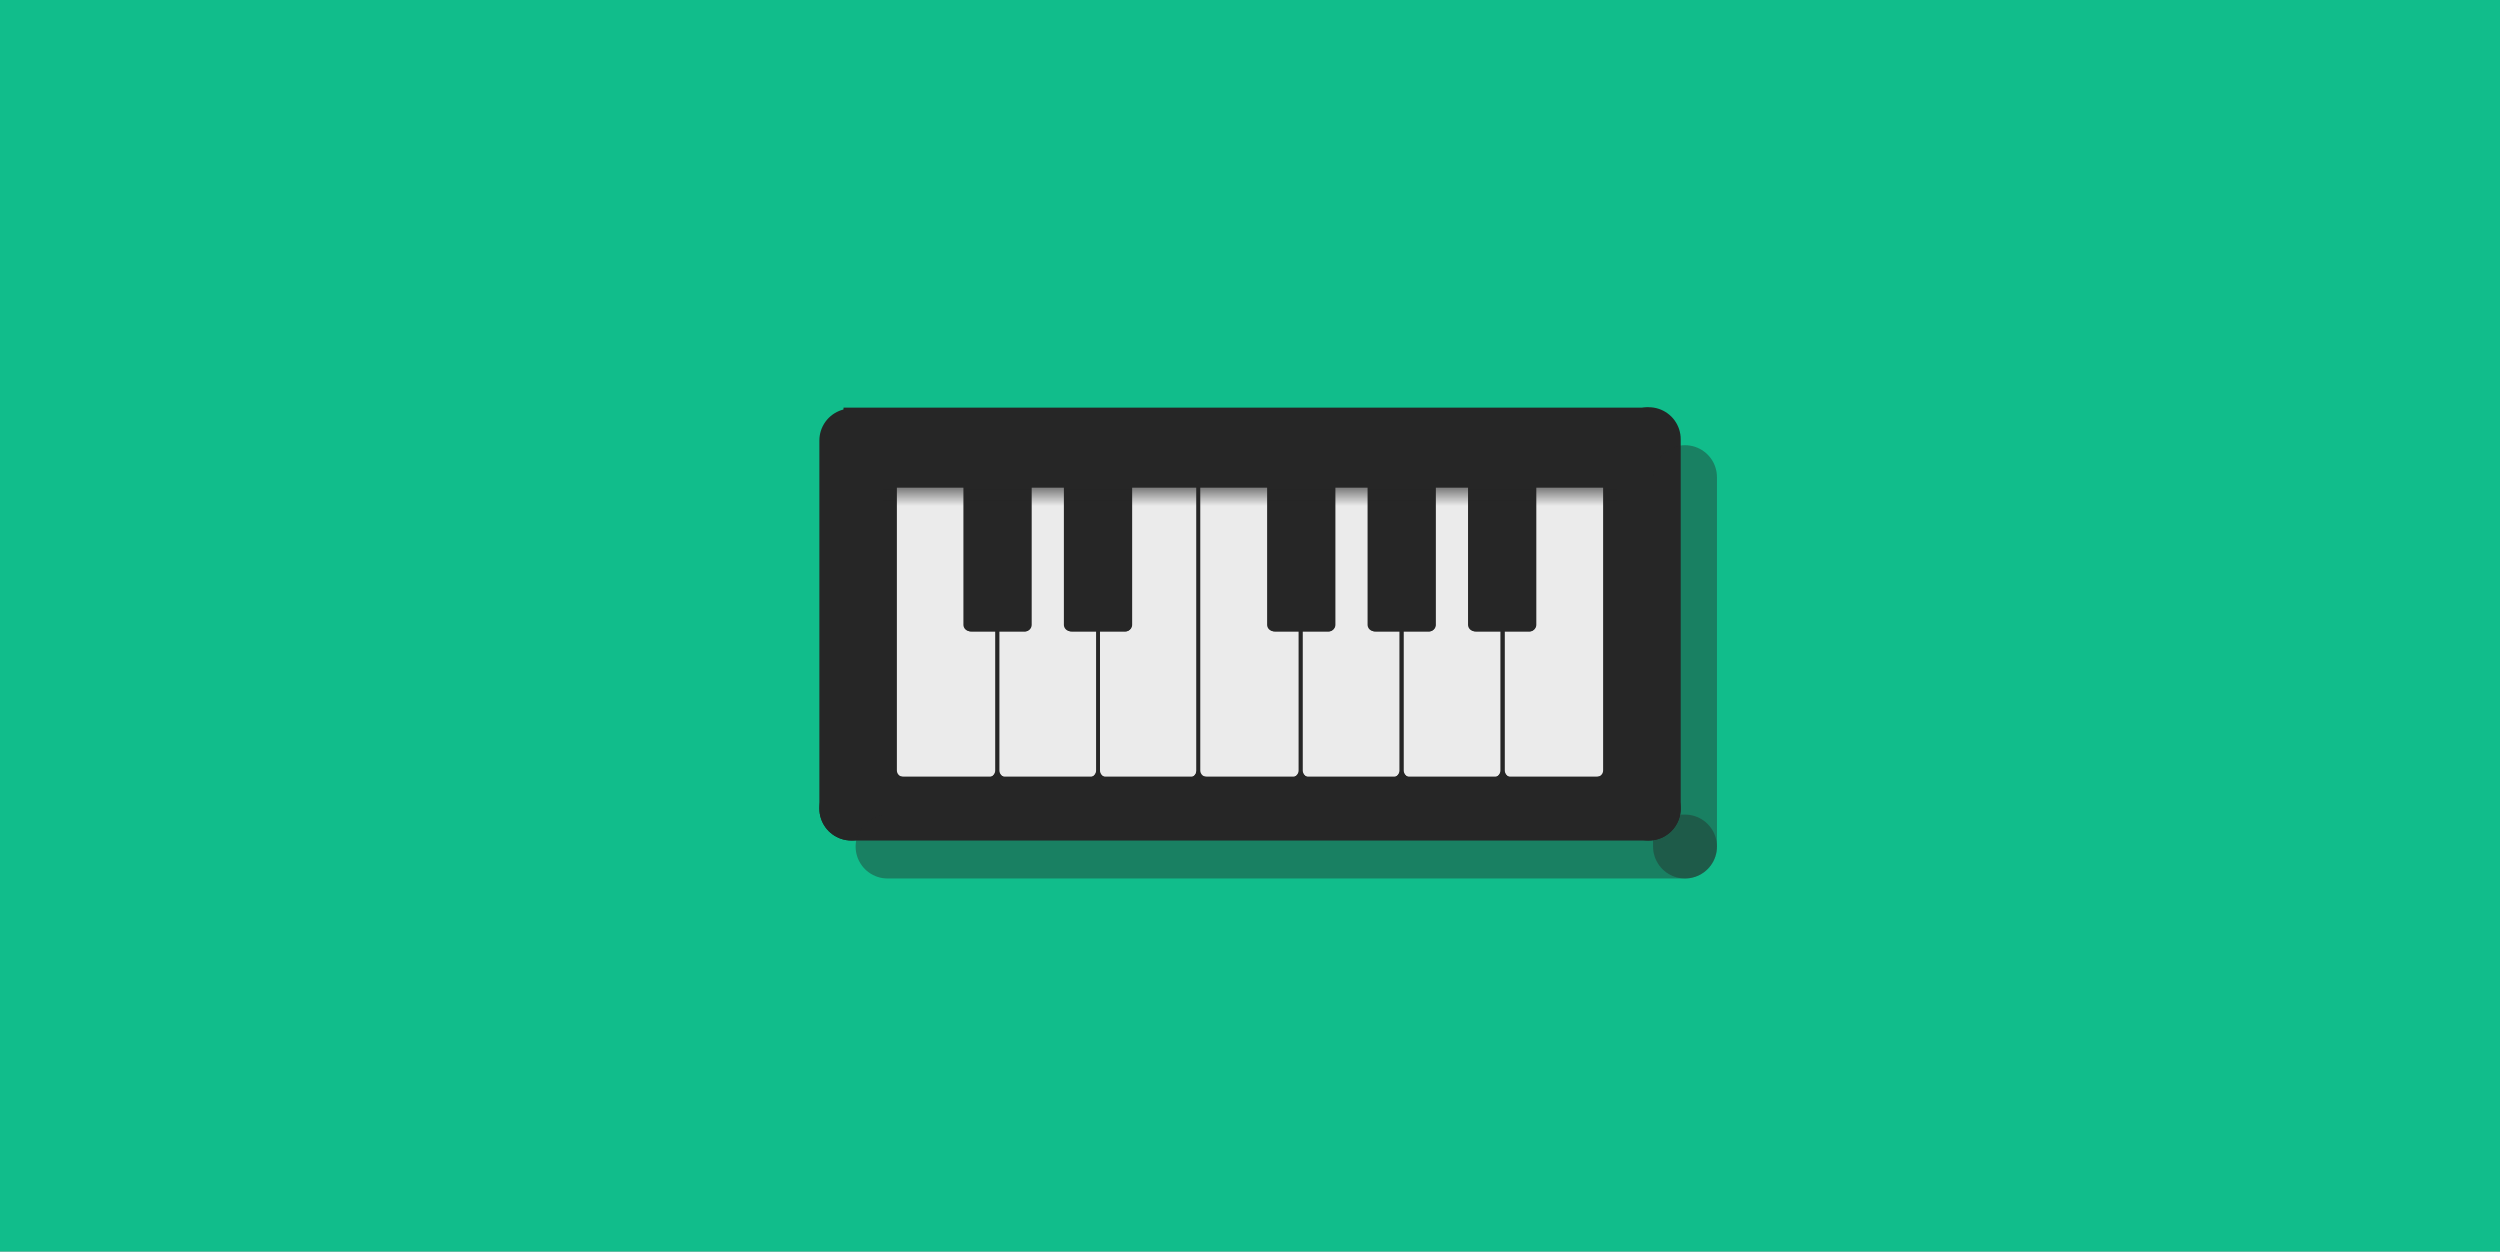 <svg version="1.1" xmlns="http://www.w3.org/2000/svg" xmlns:xlink="http://www.w3.org/1999/xlink" width="489.04" height="244.817" viewBox="0,0,489.04,244.817"><rect x="0" y="0" width="489.04" height="244.817" fill="#808080" stroke="none"/><defs><linearGradient x1="240" y1="152.777" x2="240" y2="156.576" gradientUnits="userSpaceOnUse" id="color-1"><stop offset="0" stop-color="#262626" stop-opacity="0.602"/><stop offset="1" stop-color="#262626" stop-opacity="0"/></linearGradient></defs><g transform="translate(4.52,-57.591)"><g data-paper-data="{&quot;isPaintingLayer&quot;:true}" fill-rule="nonzero" stroke-linejoin="miter" stroke-miterlimit="10" stroke-dasharray="" stroke-dashoffset="0" style="mix-blend-mode: normal"><path d="M-4.52,302.409v-244.817h489.04v244.817z" fill="#11bd8b" stroke="#000000" stroke-width="0" stroke-linecap="butt"/><path d="M160.484,213.976v-76.646h157.519v76.646z" fill="#262626" stroke="none" stroke-width="0" stroke-linecap="butt"/><path d="M172.175,208.33v-56.725h16.46v56.725z" fill="#ebebeb" stroke="none" stroke-width="0" stroke-linecap="butt"/><path d="M192.18,208.33v-56.725h16.46v56.725z" fill="#ebebeb" stroke="none" stroke-width="0" stroke-linecap="butt"/><path d="M211.771,208.33v-56.725h16.46v56.725z" fill="#ebebeb" stroke="none" stroke-width="0" stroke-linecap="butt"/><path d="M185.484,179.775v-27.663h10.422v27.663z" fill="#262626" stroke="none" stroke-width="0" stroke-linecap="butt"/><path d="M204.983,179.522v-27.663h10.422v27.663z" fill="#262626" stroke="none" stroke-width="0" stroke-linecap="butt"/><path d="M231.777,208.33v-56.725h16.46v56.725z" fill="#ebebeb" stroke="none" stroke-width="0" stroke-linecap="butt"/><path d="M251.69,208.33v-56.725h16.46v56.725z" fill="#ebebeb" stroke="none" stroke-width="0" stroke-linecap="butt"/><path d="M244.676,179.522v-27.663h10.422v27.663z" fill="#262626" stroke="none" stroke-width="0" stroke-linecap="butt"/><path d="M271.291,208.33v-56.725h16.46v56.725z" fill="#ebebeb" stroke="none" stroke-width="0" stroke-linecap="butt"/><path d="M264.175,179.269v-27.663h10.422v27.663z" fill="#262626" stroke="none" stroke-width="0" stroke-linecap="butt"/><path d="M291.195,208.33v-56.725h16.46v56.725z" fill="#ebebeb" stroke="none" stroke-width="0" stroke-linecap="butt"/><path d="M284.181,179.522v-27.663h10.422v27.663z" fill="#262626" stroke="none" stroke-width="0" stroke-linecap="butt"/><path d="M185.189,179.807v-27.663" fill="none" stroke="#262626" stroke-width="2.5" stroke-linecap="round"/><path d="M196.045,152.144v27.663" fill="none" stroke="#262626" stroke-width="2.5" stroke-linecap="round"/><path d="M188.906,208.302v-27.663" fill="none" stroke="#ebebeb" stroke-width="2.5" stroke-linecap="round"/><path d="M172.175,208.302v-56.431" fill="none" stroke="#ebebeb" stroke-width="2.5" stroke-linecap="round"/><path d="M172.623,208.395h16.139" fill="none" stroke="#ebebeb" stroke-width="2.5" stroke-linecap="round"/><path d="M192.231,208.302v-27.663" data-paper-data="{&quot;index&quot;:null}" fill="none" stroke="#ebebeb" stroke-width="2.5" stroke-linecap="round"/><path d="M208.514,208.395h-16.139" data-paper-data="{&quot;index&quot;:null}" fill="none" stroke="#ebebeb" stroke-width="2.5" stroke-linecap="round"/><path d="M208.641,208.302v-27.663" data-paper-data="{&quot;index&quot;:null}" fill="none" stroke="#ebebeb" stroke-width="2.5" stroke-linecap="round"/><path d="M204.841,179.807v-27.663" fill="none" stroke="#262626" stroke-width="2.5" stroke-linecap="round"/><path d="M215.698,152.144v27.663" fill="none" stroke="#262626" stroke-width="2.5" stroke-linecap="round"/><path d="M211.907,208.302v-27.663" data-paper-data="{&quot;index&quot;:null}" fill="none" stroke="#ebebeb" stroke-width="2.5" stroke-linecap="round"/><path d="M228.19,208.395h-16.139" data-paper-data="{&quot;index&quot;:null}" fill="none" stroke="#ebebeb" stroke-width="2.5" stroke-linecap="round"/><path d="M291.094,180.638v27.663" data-paper-data="{&quot;index&quot;:null}" fill="none" stroke="#ebebeb" stroke-width="2.5" stroke-linecap="round"/><path d="M307.825,208.302v-56.431" data-paper-data="{&quot;index&quot;:null}" fill="none" stroke="#ebebeb" stroke-width="2.5" stroke-linecap="round"/><path d="M307.377,208.395h-16.139" data-paper-data="{&quot;index&quot;:null}" fill="none" stroke="#ebebeb" stroke-width="2.5" stroke-linecap="round"/><path d="M271.325,208.302v-27.663" data-paper-data="{&quot;index&quot;:null}" fill="none" stroke="#ebebeb" stroke-width="2.5" stroke-linecap="round"/><path d="M287.608,208.395h-16.139" data-paper-data="{&quot;index&quot;:null}" fill="none" stroke="#ebebeb" stroke-width="2.5" stroke-linecap="round"/><path d="M287.734,208.302v-27.663" data-paper-data="{&quot;index&quot;:null}" fill="none" stroke="#ebebeb" stroke-width="2.5" stroke-linecap="round"/><path d="M251.572,208.302v-27.663" data-paper-data="{&quot;index&quot;:null}" fill="none" stroke="#ebebeb" stroke-width="2.5" stroke-linecap="round"/><path d="M267.856,208.395h-16.139" data-paper-data="{&quot;index&quot;:null}" fill="none" stroke="#ebebeb" stroke-width="2.5" stroke-linecap="round"/><path d="M267.982,208.302v-27.663" data-paper-data="{&quot;index&quot;:null}" fill="none" stroke="#ebebeb" stroke-width="2.5" stroke-linecap="round"/><path d="M248.255,208.302v-27.663" fill="none" stroke="#ebebeb" stroke-width="2.5" stroke-linecap="round"/><path d="M231.524,208.302v-56.431" fill="none" stroke="#ebebeb" stroke-width="2.5" stroke-linecap="round"/><path d="M231.972,208.395h16.139" fill="none" stroke="#ebebeb" stroke-width="2.5" stroke-linecap="round"/><path d="M228.232,151.871v56.431" fill="none" stroke="#ebebeb" stroke-width="2.5" stroke-linecap="round"/><path d="M215.553,179.9h-10.422" data-paper-data="{&quot;index&quot;:null}" fill="none" stroke="#262626" stroke-width="2.5" stroke-linecap="round"/><path d="M195.901,179.9h-10.422" data-paper-data="{&quot;index&quot;:null}" fill="none" stroke="#262626" stroke-width="2.5" stroke-linecap="round"/><path d="M283.901,179.807v-27.663" fill="none" stroke="#262626" stroke-width="2.5" stroke-linecap="round"/><path d="M294.758,152.144v27.663" fill="none" stroke="#262626" stroke-width="2.5" stroke-linecap="round"/><path d="M284.191,179.9h10.422" fill="none" stroke="#262626" stroke-width="2.5" stroke-linecap="round"/><path d="M264.25,152.144v27.663" fill="none" stroke="#262626" stroke-width="2.5" stroke-linecap="round"/><path d="M275.107,179.807v-27.663" fill="none" stroke="#262626" stroke-width="2.5" stroke-linecap="round"/><path d="M274.962,179.9h-10.422" fill="none" stroke="#262626" stroke-width="2.5" stroke-linecap="round"/><path d="M244.599,179.807v-27.663" fill="none" stroke="#262626" stroke-width="2.5" stroke-linecap="round"/><path d="M255.456,179.807v-27.663" fill="none" stroke="#262626" stroke-width="2.5" stroke-linecap="round"/><path d="M244.889,179.9h10.422" fill="none" stroke="#262626" stroke-width="2.5" stroke-linecap="round"/><path d="M315.591,152.777v3.799h-151.181v-3.799z" fill="url(#color-1)" stroke="#262626" stroke-width="0" stroke-linecap="butt"/><path d="M162.011,215.758h155.993" fill="none" stroke="#262626" stroke-width="12.5" stroke-linecap="round"/><path d="M162.011,215.758v-72.003" fill="none" stroke="#262626" stroke-width="12.5" stroke-linecap="round"/><path d="M318.003,143.502v72.256" fill="none" stroke="#262626" stroke-width="12.5" stroke-linecap="round"/><path d="M312.939,149.242h-145.526" fill="none" stroke="#262626" stroke-width="7.5" stroke-linecap="round"/><path d="M169.101,223.187h155.993" fill="none" stroke-opacity="0.405" stroke="#262626" stroke-width="12.5" stroke-linecap="round"/><path d="M325.094,150.93v72.256" fill="none" stroke-opacity="0.405" stroke="#262626" stroke-width="12.5" stroke-linecap="round"/></g></g></svg><!--rotationCenter:244.51986043696132:122.40868499999999-->